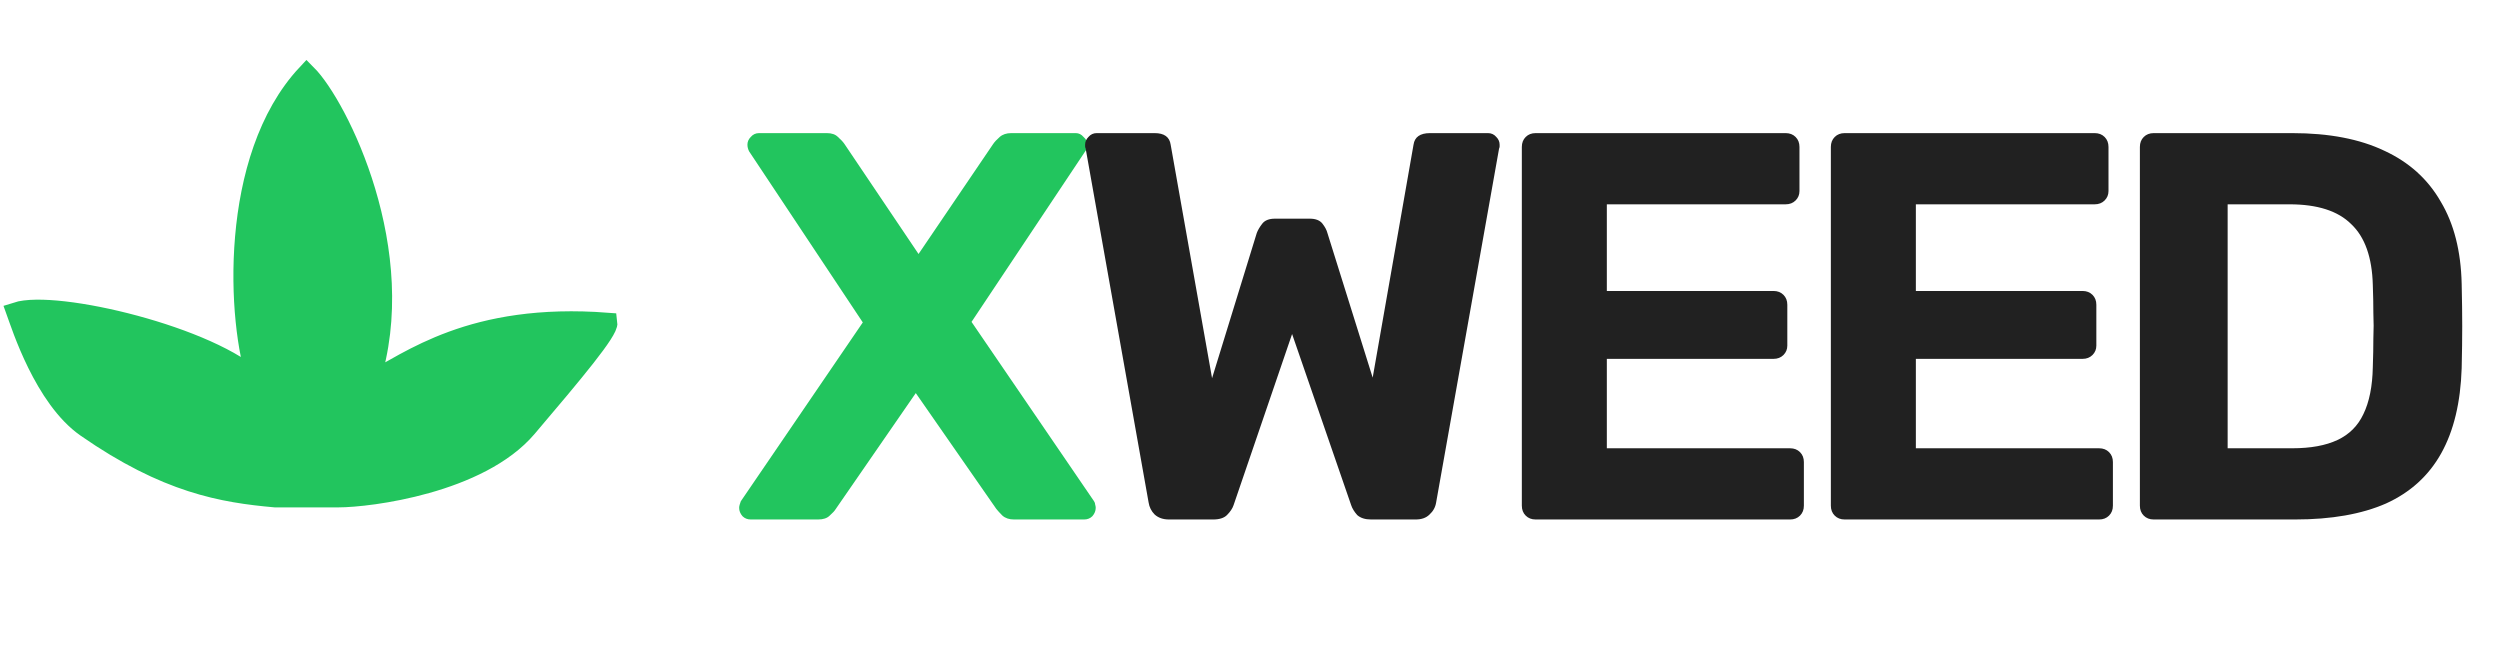 <svg width="154" height="40" viewBox="0 0 154 40" fill="none" xmlns="http://www.w3.org/2000/svg">
<path d="M5.311 26.337C10.268 29.785 13.717 30.36 16.95 30.648H20.83C22.77 30.648 29.538 29.785 32.469 26.337C35.401 22.888 37.499 20.373 37.427 19.87C29.021 19.224 25.213 22.313 22.77 23.535C25.356 15.56 20.83 6.507 18.89 4.567C14.062 9.74 14.579 19.87 15.873 23.535C13.07 20.733 3.443 18.433 1 19.224C1.287 20.014 2.712 24.529 5.311 26.337Z" fill="#22C55E" stroke="#22C55E" stroke-width="1.214"/>
<path d="M46.246 32C46.042 32 45.872 31.932 45.736 31.796C45.6 31.637 45.532 31.467 45.532 31.286C45.532 31.218 45.544 31.15 45.566 31.082C45.589 31.014 45.611 30.946 45.634 30.878L53.148 19.862L46.144 9.322C46.076 9.186 46.042 9.05 46.042 8.914C46.042 8.733 46.11 8.574 46.246 8.438C46.382 8.279 46.552 8.2 46.756 8.2H50.938C51.233 8.2 51.459 8.279 51.618 8.438C51.8 8.597 51.935 8.744 52.026 8.88L56.582 15.646L61.172 8.88C61.263 8.744 61.399 8.597 61.58 8.438C61.761 8.279 61.999 8.2 62.294 8.2H66.272C66.454 8.2 66.612 8.279 66.748 8.438C66.907 8.574 66.986 8.733 66.986 8.914C66.986 9.073 66.941 9.209 66.85 9.322L59.846 19.828L67.394 30.878C67.439 30.946 67.462 31.014 67.462 31.082C67.485 31.15 67.496 31.218 67.496 31.286C67.496 31.467 67.428 31.637 67.292 31.796C67.156 31.932 66.986 32 66.782 32H62.464C62.169 32 61.931 31.921 61.75 31.762C61.592 31.603 61.467 31.467 61.376 31.354L56.412 24.214L51.482 31.354C51.414 31.467 51.289 31.603 51.108 31.762C50.95 31.921 50.712 32 50.394 32H46.246Z" fill="#22C55E"/>
<path d="M72.011 32C71.648 32 71.353 31.898 71.127 31.694C70.923 31.49 70.798 31.241 70.753 30.946L66.877 9.152C66.854 9.107 66.843 9.061 66.843 9.016C66.843 8.971 66.843 8.937 66.843 8.914C66.843 8.733 66.911 8.574 67.047 8.438C67.183 8.279 67.353 8.2 67.557 8.2H71.127C71.716 8.2 72.045 8.438 72.113 8.914L74.663 23.296L77.417 14.354C77.485 14.173 77.598 13.98 77.757 13.776C77.915 13.572 78.176 13.47 78.539 13.47H80.681C81.043 13.47 81.304 13.572 81.463 13.776C81.621 13.98 81.723 14.173 81.769 14.354L84.557 23.262L87.073 8.914C87.141 8.438 87.481 8.2 88.093 8.2H91.663C91.867 8.2 92.037 8.279 92.173 8.438C92.309 8.574 92.377 8.733 92.377 8.914C92.377 8.937 92.377 8.971 92.377 9.016C92.377 9.061 92.365 9.107 92.343 9.152L88.467 30.946C88.421 31.241 88.285 31.49 88.059 31.694C87.855 31.898 87.571 32 87.209 32H84.455C84.092 32 83.809 31.909 83.605 31.728C83.423 31.524 83.299 31.32 83.231 31.116L79.593 20.576L75.989 31.116C75.921 31.32 75.785 31.524 75.581 31.728C75.399 31.909 75.116 32 74.731 32H72.011ZM94.595 32C94.346 32 94.142 31.921 93.983 31.762C93.824 31.603 93.745 31.399 93.745 31.15V9.05C93.745 8.801 93.824 8.597 93.983 8.438C94.142 8.279 94.346 8.2 94.595 8.2H109.997C110.246 8.2 110.45 8.279 110.609 8.438C110.768 8.597 110.847 8.801 110.847 9.05V11.77C110.847 11.997 110.768 12.189 110.609 12.348C110.45 12.507 110.246 12.586 109.997 12.586H98.981V17.924H109.249C109.498 17.924 109.702 18.003 109.861 18.162C110.02 18.321 110.099 18.525 110.099 18.774V21.29C110.099 21.517 110.02 21.709 109.861 21.868C109.702 22.027 109.498 22.106 109.249 22.106H98.981V27.614H110.269C110.518 27.614 110.722 27.693 110.881 27.852C111.04 28.011 111.119 28.215 111.119 28.464V31.15C111.119 31.399 111.04 31.603 110.881 31.762C110.722 31.921 110.518 32 110.269 32H94.595ZM113.631 32C113.382 32 113.178 31.921 113.019 31.762C112.86 31.603 112.781 31.399 112.781 31.15V9.05C112.781 8.801 112.86 8.597 113.019 8.438C113.178 8.279 113.382 8.2 113.631 8.2H129.033C129.282 8.2 129.486 8.279 129.645 8.438C129.804 8.597 129.883 8.801 129.883 9.05V11.77C129.883 11.997 129.804 12.189 129.645 12.348C129.486 12.507 129.282 12.586 129.033 12.586H118.017V17.924H128.285C128.534 17.924 128.738 18.003 128.897 18.162C129.056 18.321 129.135 18.525 129.135 18.774V21.29C129.135 21.517 129.056 21.709 128.897 21.868C128.738 22.027 128.534 22.106 128.285 22.106H118.017V27.614H129.305C129.554 27.614 129.758 27.693 129.917 27.852C130.076 28.011 130.155 28.215 130.155 28.464V31.15C130.155 31.399 130.076 31.603 129.917 31.762C129.758 31.921 129.554 32 129.305 32H113.631ZM132.667 32C132.418 32 132.214 31.921 132.055 31.762C131.896 31.603 131.817 31.399 131.817 31.15V9.05C131.817 8.801 131.896 8.597 132.055 8.438C132.214 8.279 132.418 8.2 132.667 8.2H141.201C143.468 8.2 145.36 8.563 146.879 9.288C148.398 9.991 149.554 11.033 150.347 12.416C151.163 13.776 151.594 15.465 151.639 17.482C151.662 18.479 151.673 19.352 151.673 20.1C151.673 20.848 151.662 21.709 151.639 22.684C151.571 24.792 151.152 26.537 150.381 27.92C149.61 29.303 148.477 30.334 146.981 31.014C145.485 31.671 143.615 32 141.371 32H132.667ZM137.223 27.614H141.201C142.334 27.614 143.264 27.444 143.989 27.104C144.714 26.764 145.247 26.231 145.587 25.506C145.95 24.758 146.142 23.795 146.165 22.616C146.188 21.959 146.199 21.369 146.199 20.848C146.222 20.327 146.222 19.805 146.199 19.284C146.199 18.763 146.188 18.185 146.165 17.55C146.12 15.85 145.678 14.603 144.839 13.81C144.023 12.994 142.754 12.586 141.031 12.586H137.223V27.614Z" fill="#212121"/>
</svg>
